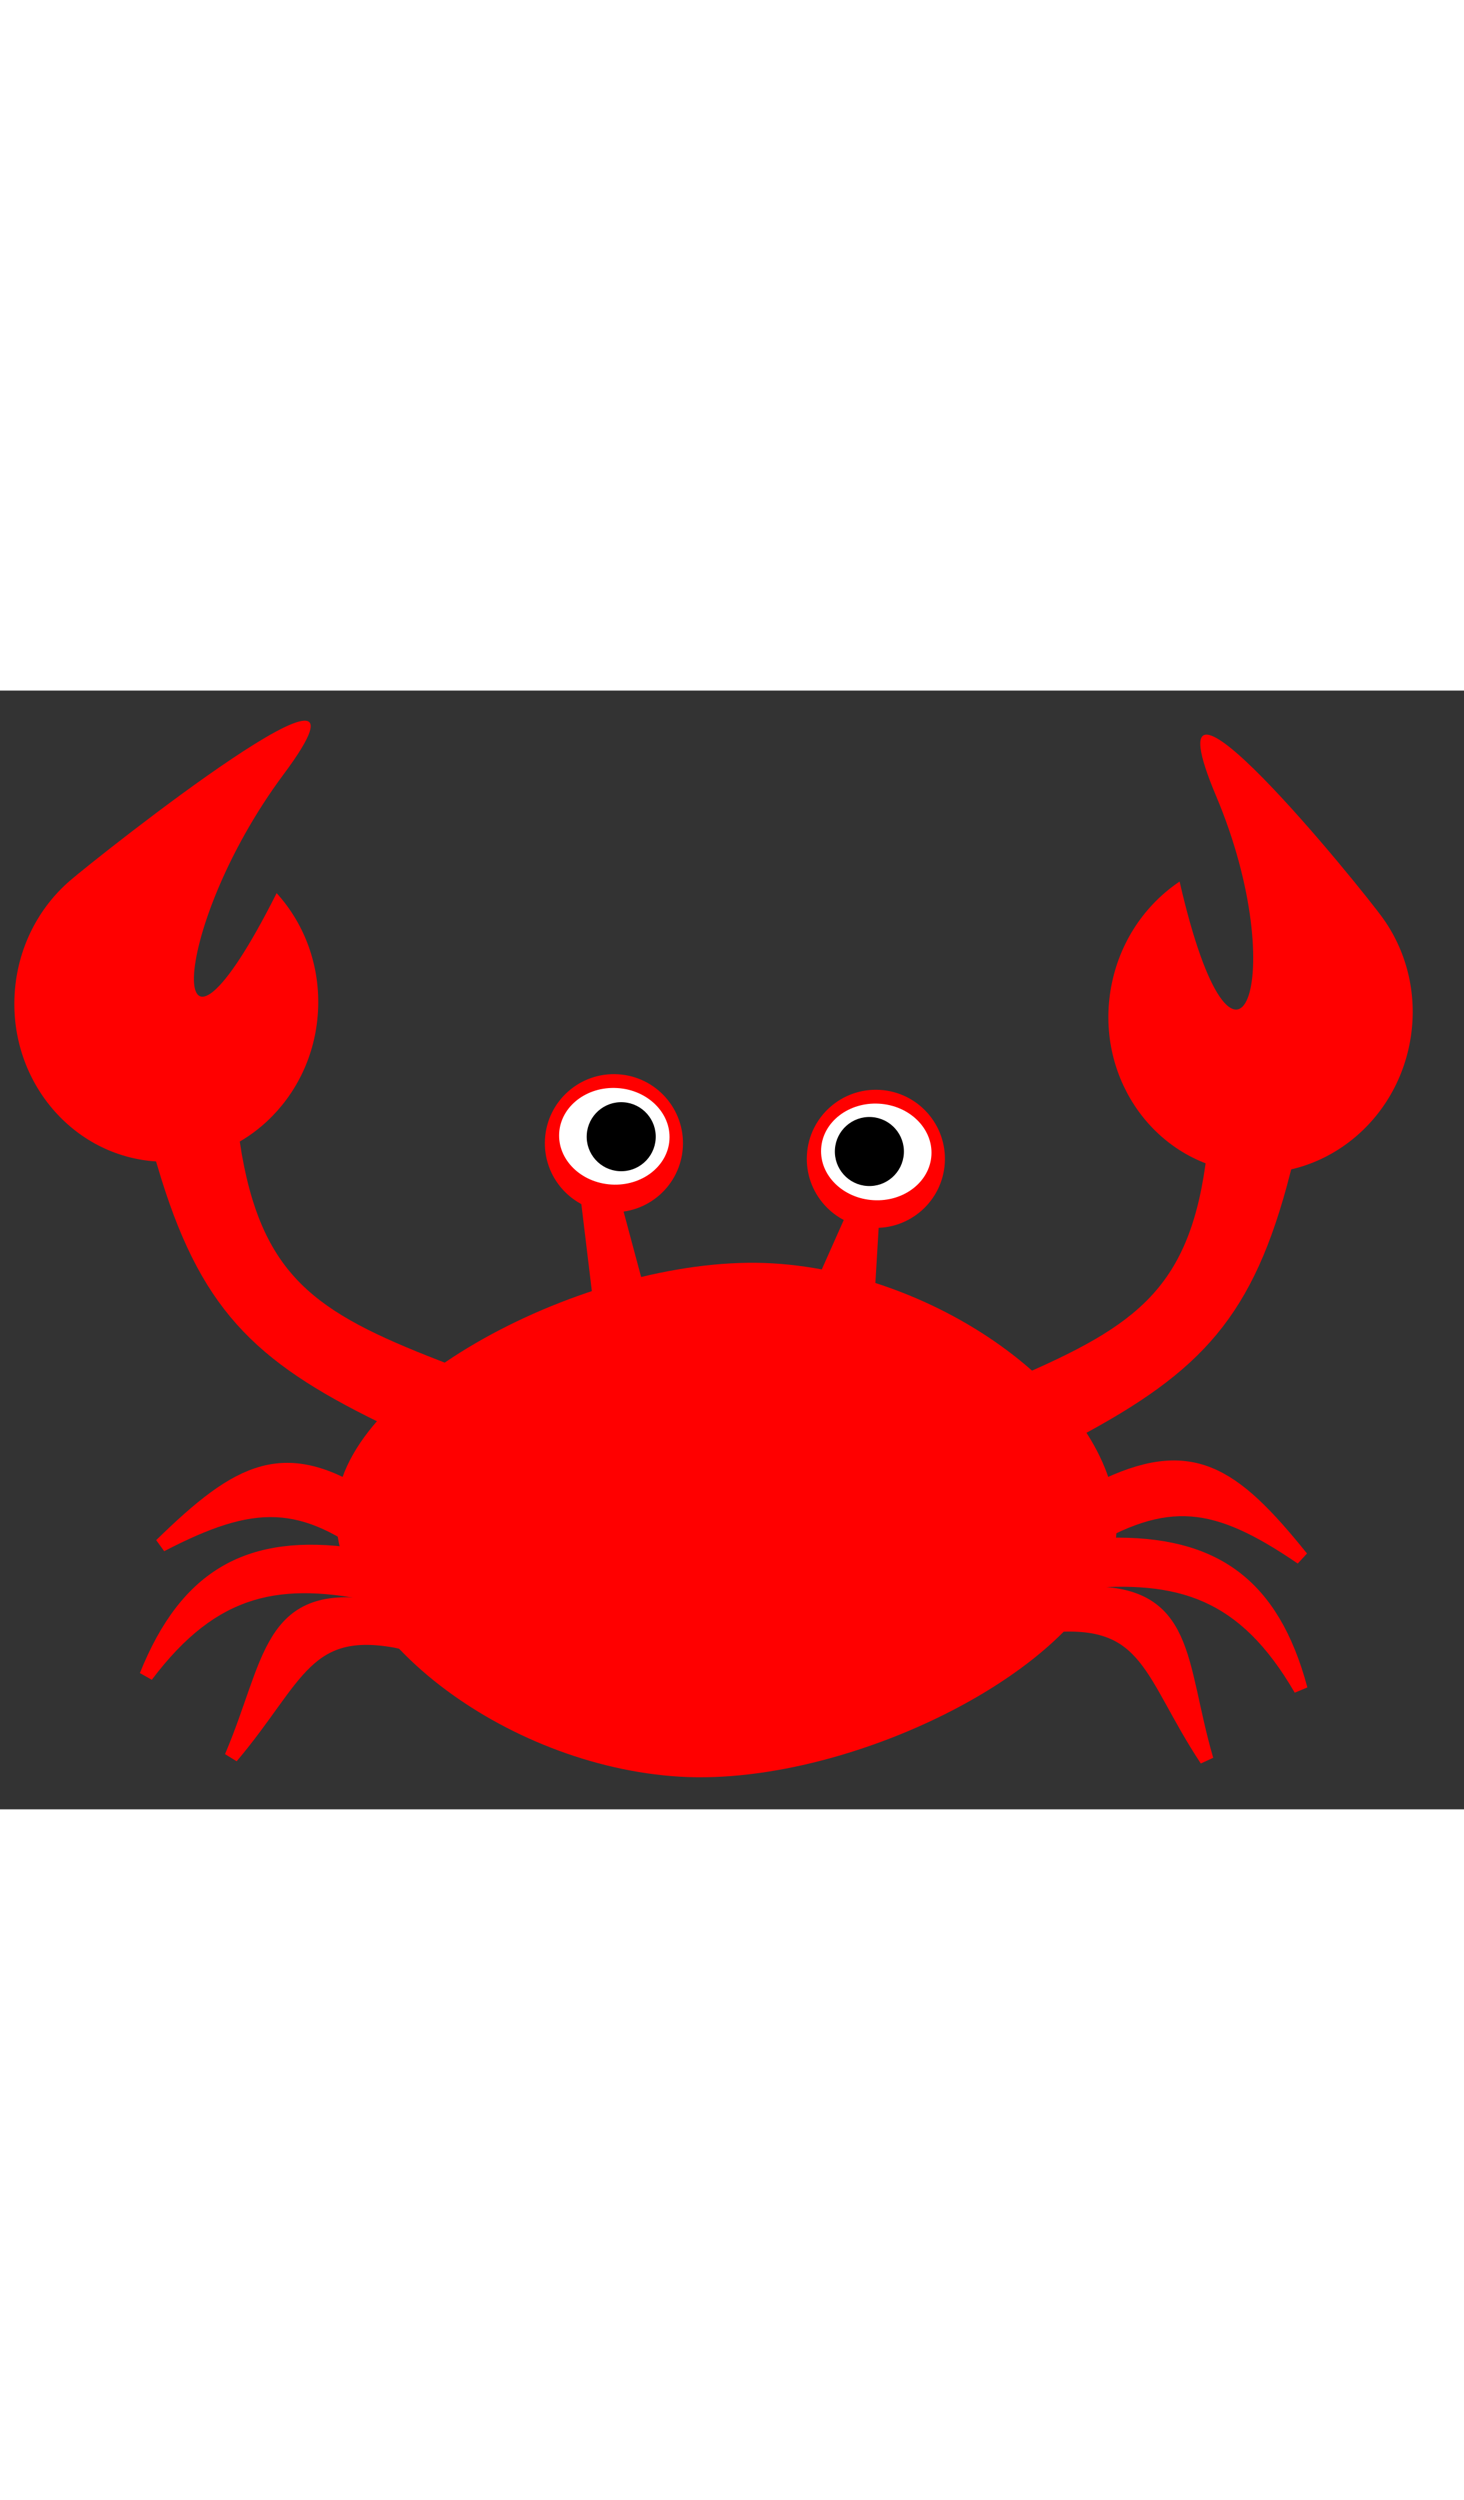 <svg width="106" height="181" viewBox="0 0 106 81" fill="none" xmlns="http://www.w3.org/2000/svg">
<rect x="0" y="0" width="106" height="81" fill="#333333" stroke="none"/>
<g id="crab">
<path id="body" d="M80.833 60.988C80.29 70.085 61.905 79.393 49.225 78.636C36.545 77.879 23.801 68.214 24.344 59.118C24.887 50.021 43.272 40.713 55.952 41.471C68.632 42.228 81.376 51.892 80.833 60.988Z" fill="#FF0000"/> 
<path id="left_leg_top" d="M11.658 61.867C17.349 56.312 20.612 54.578 26.81 58.65L27.629 62.82C21.889 58.319 18.358 58.385 11.658 61.867Z" fill="#FF0000" stroke="#FF0000">
<animateTransform attributeName="transform" dur="0.3s" keyTimes="0;0.7;0.9;1" repeatCount="indefinite" values="0;0, -2; 0;0" />
</path>
<path id="left_leg_middle" d="M10.592 71.32C13.535 63.983 18.135 61.507 25.64 62.58L27.467 65.53C20.302 63.96 15.489 64.814 10.592 71.32Z" fill="#FF0000" stroke="#FF0000">
<animateTransform attributeName="transform" dur="0.3s" keyTimes="0;0.5;0.7;1" repeatCount="indefinite" values="0;0, -2; 0;0" />
</path>
<path id="left_leg_down" d="M16.753 77.198C19.666 70.359 19.416 65.212 26.921 66.284L29.268 68.929C22.102 67.359 21.602 71.476 16.753 77.198Z" fill="#FF0000" stroke="#FF0000">
<animateTransform attributeName="transform" dur="0.3s" keyTimes="0; 0.25; 0.5; 1" repeatCount="indefinite" values="0;0, -2; 0;0" />
</path>
<path id="right_leg_top" d="M94.244 62.791C89.255 56.598 86.22 54.488 79.583 57.794L78.273 61.837C84.508 58.05 88.006 58.536 94.244 62.791Z" fill="#FF0000" stroke="#FF0000">
<animateTransform attributeName="transform" dur="0.3s" keyTimes="0;0.25;0.5;1" repeatCount="indefinite" values="0;0, -2; 0;0" />
</path>
<path id="right_leg_middle" d="M94.177 72.304C92.129 64.668 87.856 61.663 80.276 61.835L78.111 64.546C85.413 63.841 90.09 65.261 94.177 72.304Z" fill="#FF0000" stroke="#FF0000">
<animateTransform attributeName="transform" dur="0.3s" keyTimes="0;0.6;0.8;1" repeatCount="indefinite" values="0;0, -2; 0;0" />
</path>
<path id="right_leg_down" d="M87.361 77.407C85.283 70.27 86.142 65.189 78.563 65.361L75.919 67.707C83.221 67.002 83.227 71.149 87.361 77.407Z" fill="#FF0000" stroke="#FF0000">
<animateTransform attributeName="transform" dur="0.3s" keyTimes="0;0.7;0.9;1" repeatCount="indefinite" values="0;0, -2; 0;0" />
</path>
<circle id="left_eye_ball" cx="44.45" cy="32.77" r="5" transform="rotate(3.417 44.45 32.77)" fill="#FF0000"/>
<circle id="right_eye_ball" cx="63.416" cy="33.902" r="5" transform="rotate(3.417 63.416 33.902)" fill="#FF0000"/>
<path id="left_claw" d="M23.021 23.271C22.643 29.611 17.42 34.457 11.355 34.095C5.291 33.733 0.682 28.3 1.06 21.96C1.258 18.645 2.781 15.738 5.056 13.771C7.131 11.976 29.056 -5.383 20.543 6.051C12.03 17.486 11.892 30.845 20.029 14.665C22.053 16.889 23.219 19.956 23.021 23.271Z" fill="#FF0000"/>
<path id="right_claw" d="M80.449 21.469C79.304 27.716 83.22 33.668 89.195 34.763C95.171 35.859 100.943 31.682 102.088 25.435C102.687 22.168 101.902 18.982 100.162 16.529C98.575 14.291 82.523 -5.474 88.063 7.661C93.602 20.797 89.45 31.479 85.408 13.825C82.911 15.502 81.047 18.202 80.449 21.469Z" fill="#FF0000"/>
<path id="left_eye_leg" d="M43.325 43.221L42.655 37.671L44.651 37.79L45.88 42.372L43.325 43.221Z" fill="#FF0000" stroke="#FF0000"/>
<path id="right_eye_leg" d="M61.651 38.304L59.915 42.208L62.85 43.385L63.148 38.394L61.651 38.304Z" fill="#FF0000" stroke="#FF0000"/>
<ellipse id="left_eye" cx="44.48" cy="32.27" rx="4" ry="3.5" transform="rotate(3.417 44.48 32.27)" fill="white"/>
<ellipse id="right_eye" cx="63.446" cy="33.403" rx="4" ry="3.5" transform="rotate(3.417 63.446 33.403)" fill="white"/>
<circle id="left_pupil" cx="44.979" cy="32.3" r="2.5" transform="rotate(3.417 44.979 32.3)" fill="black"/>
<circle id="right_pupil" cx="62.947" cy="33.373" r="2.5" transform="rotate(3.417 62.947 33.373)" fill="black"/>
<path id="left_arm" d="M11.893 34.334L16.865 32.745C18.387 42.784 22.624 45.472 31.656 48.984L27.719 52.555C18.616 48.111 14.868 44.38 11.893 34.334Z" fill="#FF0000" stroke="#FF0000"/>
<path id="right_arm" d="M92.915 34.892L87.889 33.481C86.725 43.568 82.588 46.406 73.685 50.237L77.747 53.665C86.687 48.9 90.299 45.038 92.915 34.892Z" fill="#FF0000" stroke="#FF0000"/>
<!-- <animateTransform attributeName="transform" dur="3s" keyTimes="0;0.3;0.5;1" repeatCount="indefinite" values="0;0, -40; 0;0" />  -->
</g>
</svg>
